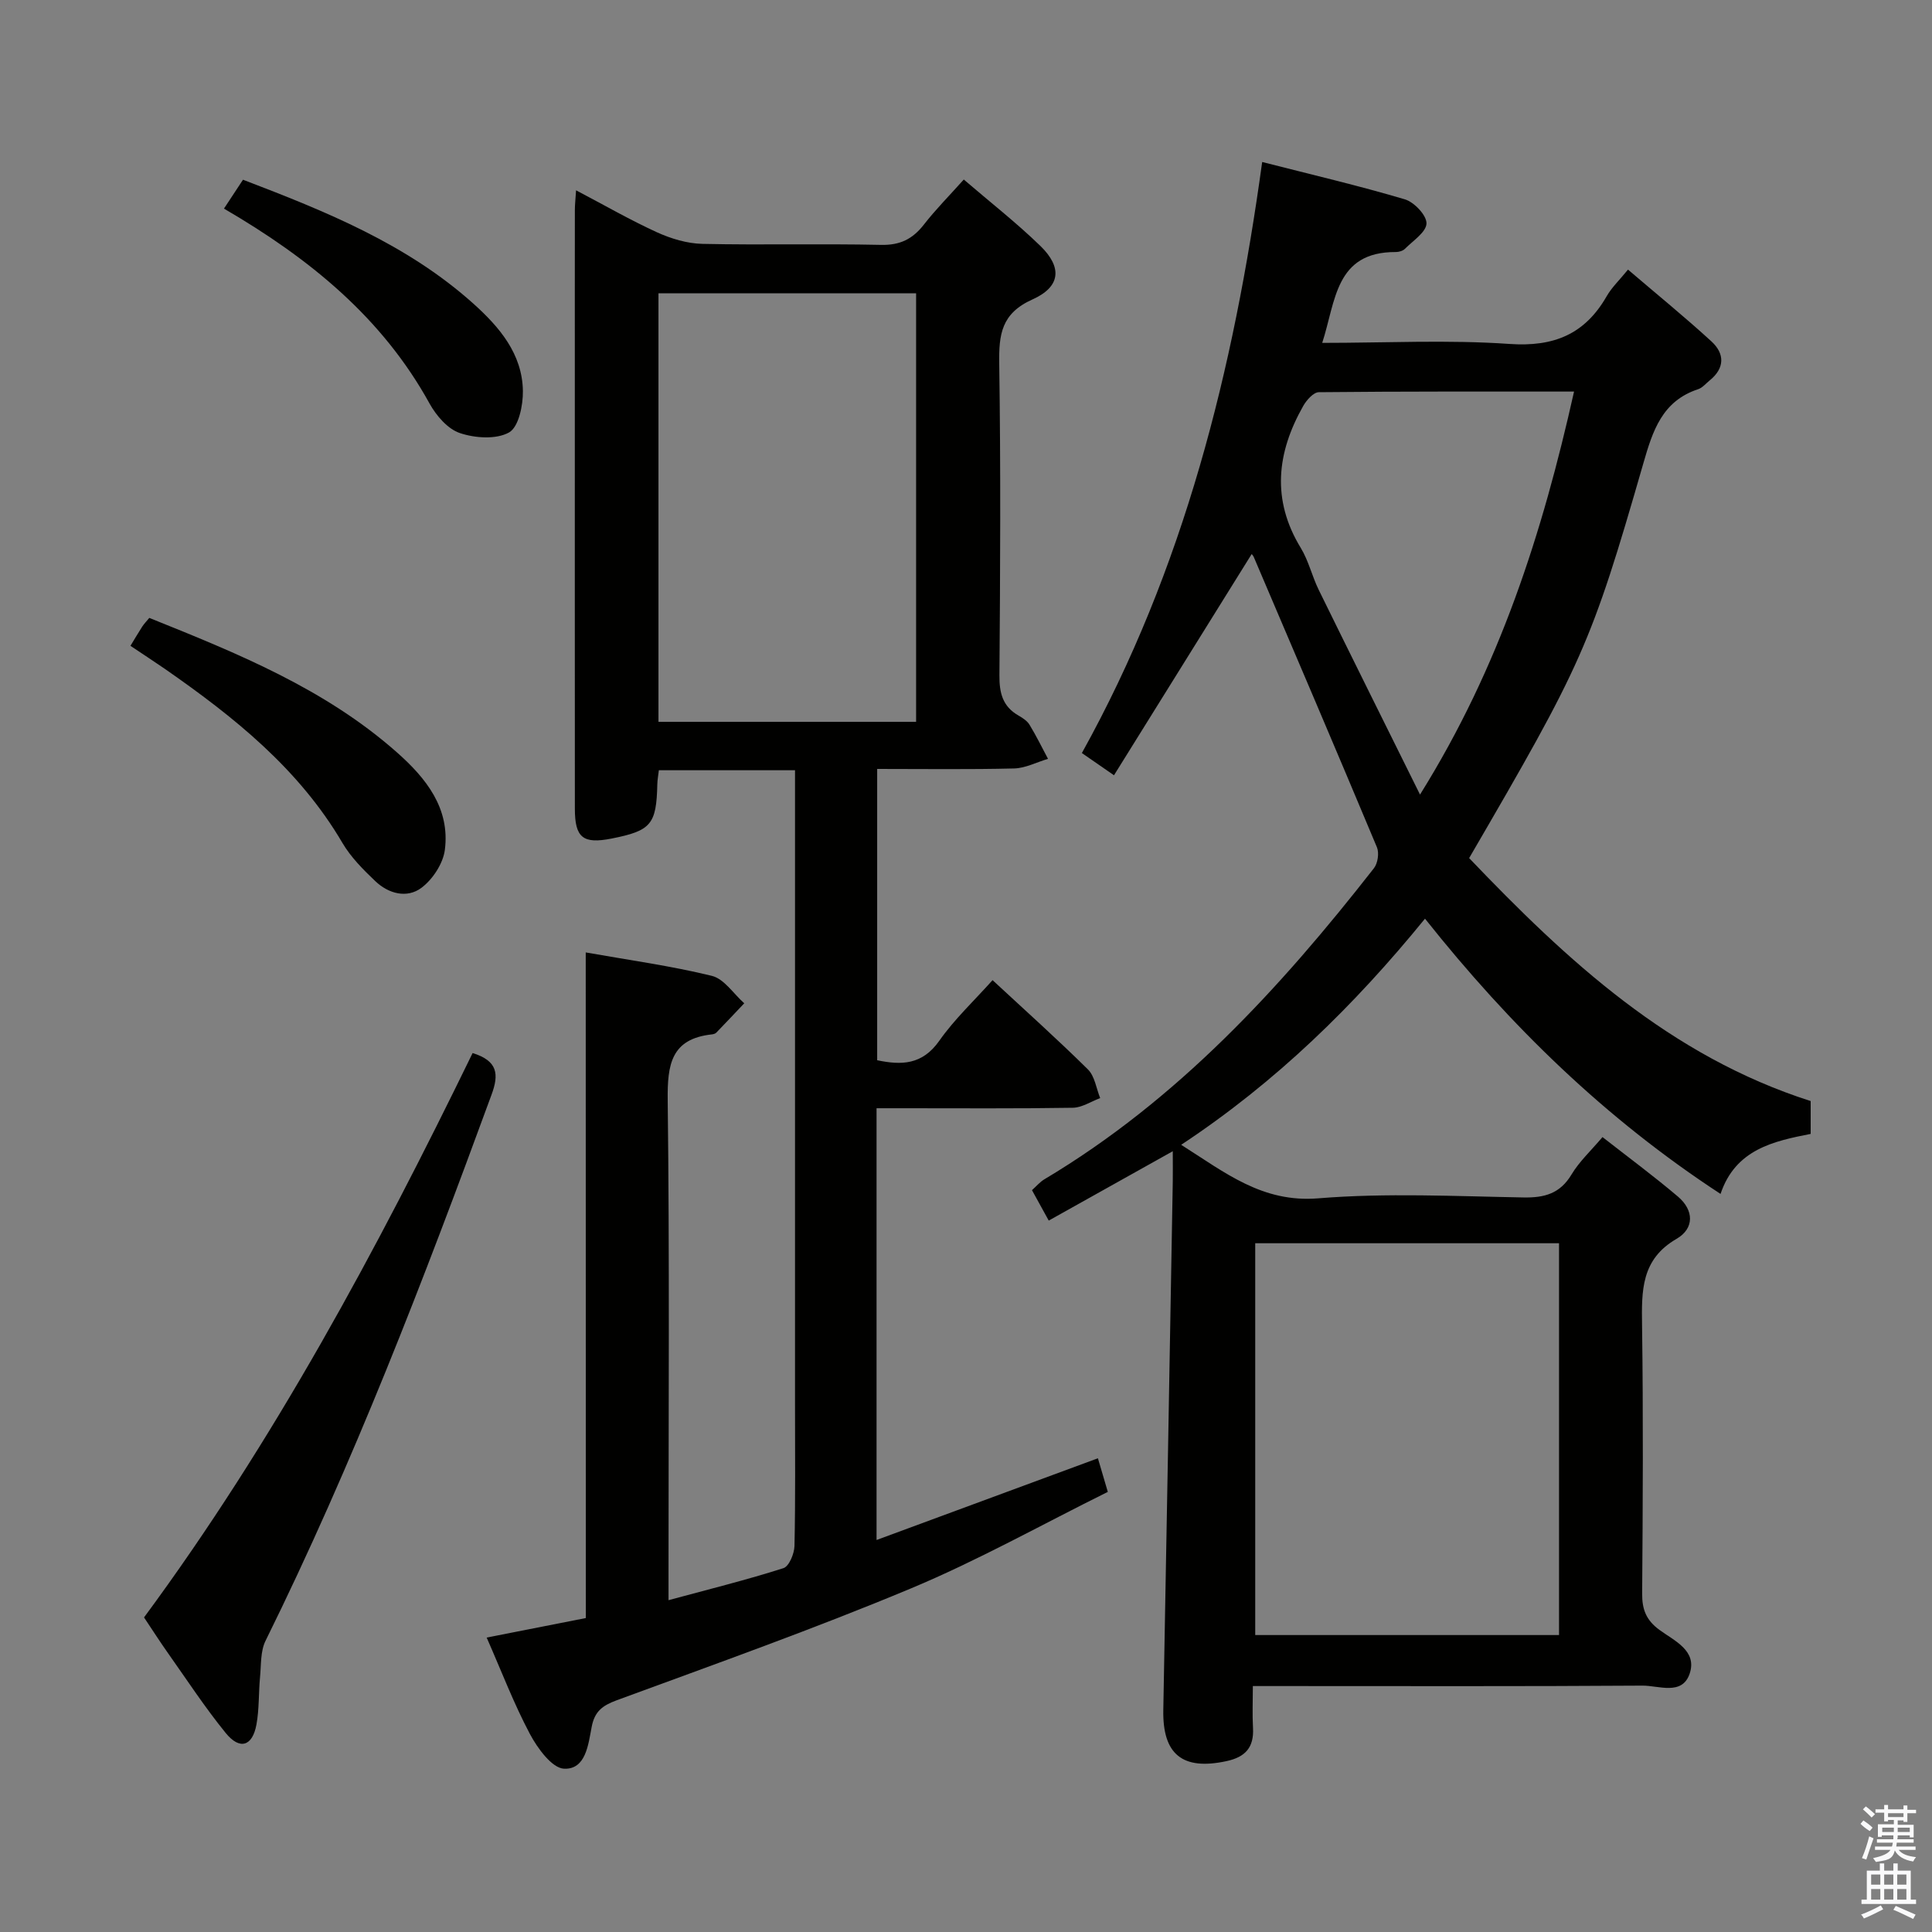 <svg enable-background="new 0 0 400 400" viewBox="0 0 400 400" xmlns="http://www.w3.org/2000/svg"><rect x="0" y="0" width="400" height="400" fill="#808080" stroke="none"/><path d="m385.2 377.6.6-.7c.6.4 1.3.9 1.9 1.5l-.6.7c-.8-.5-1.4-1-1.9-1.5zm.3 7.1c.6-1.4 1.1-2.9 1.5-4.5.3.1.6.3.9.4-.5 1.4-1 2.9-1.5 4.4zm.2-10.1.6-.6c.7.5 1.3 1.1 1.9 1.6l-.7.7c-.6-.6-1.2-1.2-1.8-1.7zm8.4-.8h.8v.9h1.8v.7h-1.8v1.8h-.8v-.3h-1.2v.9h3.3v2.6h-.8v-.4h-2.5c0 .3 0 .6-.1.8h3.4v.7h-3.5c0 .3-.1.6-.1.8h4v.7h-3.5c.7.9 1.9 1.3 3.6 1.5-.2.2-.4.5-.6.9-1.9-.3-3.2-1.1-3.8-2.3-.5 2.1-1.8 2-3.9 2.4-.2-.3-.4-.5-.6-.8 1.9-.4 3.1-.9 3.6-1.7h-3.2v-.7h3.5c.1-.2.1-.5.2-.8h-3.3v-.7h3.4c0-.2 0-.5 0-.8h-2.4v.3h-.8v-2.6h3.3v-.9h-1.2v.3h-.8v-1.8h-1.8v-.7h1.8v-.9h.8v.9h3.2zm-4.4 5.5h2.4c0-.3 0-.6 0-.9h-2.4zm1.2-3.1h3.2v-.8h-3.2zm4.4 2.2h-2.4v.9h2.5v-.9z" fill="#fafafb"/><path d="m389.2 385.8h.9v1.5h1.9v-1.5h.9v1.5h2.7v6h1.1v.9h-11.3v-.9h1.1v-6h2.7zm.2 8.7.5.8c-1.2.6-2.5 1.3-4 1.9-.2-.3-.3-.6-.6-.8 1.6-.6 3-1.3 4.1-1.9zm-2-4.3h1.9v-2.1h-1.9zm0 3.1h1.9v-2.2h-1.9zm2.7-3.1h1.9v-2.1h-1.9zm0 3.1h1.9v-2.2h-1.9zm2.4 1.3c1.4.6 2.7 1.2 4.1 1.8l-.5.9c-1.5-.7-2.8-1.4-4.1-1.9zm2.2-6.5h-1.9v2.1h1.9zm-1.9 5.2h1.9v-2.2h-1.9z" fill="#fafafb"/><g fill="#010100"><path d="m374.88 227.96v6.8c-7.59 1.5-15.56 3.15-18.66 12.43-23.93-15.64-43.56-34.81-61.19-56.99-14.65 17.99-30.83 33.83-50.48 46.82 9.15 5.79 16.8 12.03 28.4 11.08 14.07-1.15 28.31-.43 42.47-.18 4.37.08 7.58-.8 9.95-4.76 1.6-2.67 3.98-4.87 6.41-7.74 5.29 4.14 10.61 8.07 15.63 12.33 3.3 2.8 3.43 6.58-.3 8.74-7.36 4.26-7.24 10.77-7.14 17.91.26 18.5.16 37 .02 55.5-.03 3.3.82 5.52 3.56 7.54 3.06 2.25 7.9 4.3 6.27 9.09-1.56 4.57-6.39 2.44-9.75 2.46-24.83.17-49.66.09-74.5.09-1.82 0-3.63 0-6.18 0 0 3.11-.13 5.89.03 8.66.23 4.04-1.58 6.05-5.52 6.89-9.07 1.95-13.23-1.39-13.05-10.62.68-36.45 1.32-72.91 1.96-109.37.03-1.83 0-3.65 0-6.29-8.75 4.89-17.01 9.51-25.68 14.36-1.28-2.33-2.3-4.18-3.47-6.3.9-.8 1.63-1.69 2.57-2.25 27.52-16.41 48.76-39.49 68.23-64.41.8-1.02 1.11-3.15.62-4.33-8.4-20.07-16.96-40.08-25.5-60.1-.19-.43-.61-.77-.45-.58-9.34 15.01-18.78 30.18-28.49 45.77-2.85-1.97-4.54-3.14-6.65-4.6 21.16-38.11 31.42-79.3 37.33-122.37 10.38 2.65 20.04 4.91 29.54 7.73 1.93.57 4.52 3.31 4.48 4.99-.05 1.8-2.8 3.58-4.47 5.26-.42.42-1.23.66-1.86.66-12.6-.06-12.44 10.16-15.26 18.81 13.22 0 26.05-.67 38.77.22 9.18.64 15.6-2 20.12-9.87 1.04-1.82 2.63-3.32 4.42-5.52 6 5.13 11.78 9.83 17.26 14.85 2.78 2.54 2.81 5.55-.37 8.11-.78.63-1.48 1.51-2.37 1.8-7.45 2.46-9.4 8.59-11.35 15.37-10.87 37.75-12.69 41.56-36.06 81.71 20.26 21.2 41.57 40.99 70.71 50.3zm-52.1 29.44c-21.16 0-41.9 0-62.9 0v81.12h62.9c0-27.06 0-53.82 0-81.12zm3.11-176.33c-17.92 0-35.38-.05-52.84.13-1.1.01-2.54 1.63-3.22 2.83-5.49 9.67-6.61 19.43-.52 29.41 1.62 2.66 2.33 5.85 3.71 8.67 6.78 13.82 13.64 27.59 20.98 42.4 16.51-26.47 25.32-54.1 31.89-83.44z"/><path d="m121.27 197.19c8.9 1.58 17.61 2.77 26.11 4.85 2.55.62 4.49 3.72 6.71 5.68-1.93 2.03-3.84 4.07-5.79 6.08-.21.22-.6.32-.92.36-8.43.92-9.22 6.23-9.14 13.56.39 32.32.17 64.64.17 96.97v6.61c8.56-2.32 16.26-4.22 23.79-6.63 1.17-.37 2.25-3 2.29-4.6.21-9.83.11-19.66.11-29.49 0-41.65 0-83.31 0-124.96 0-1.96 0-3.91 0-6.15-9.69 0-18.76 0-28.19 0-.12 1.05-.3 1.98-.32 2.93-.19 8.29-1.29 9.59-9.45 11.21-5.93 1.17-7.62-.15-7.62-6.18-.02-29.99-.01-59.98-.01-89.97 0-11.33-.01-22.66.01-33.99 0-1.1.13-2.2.25-4.07 5.94 3.12 11.22 6.17 16.74 8.69 2.91 1.32 6.24 2.33 9.41 2.4 12.32.27 24.66-.06 36.98.21 3.95.09 6.55-1.21 8.88-4.2 2.44-3.14 5.26-5.97 8.26-9.33 5.42 4.66 10.91 8.94 15.87 13.76 4.53 4.41 4.22 8.43-1.64 11.06-6.47 2.9-6.98 7.26-6.89 13.32.32 21.49.21 42.98.04 64.48-.03 3.67.65 6.46 3.94 8.35.85.49 1.8 1.1 2.29 1.91 1.39 2.28 2.57 4.7 3.83 7.06-2.34.69-4.66 1.93-7.01 1.99-9.31.23-18.63.1-28.36.1v60.31c4.98 1.04 9.32 1.01 12.86-4.03 3.13-4.46 7.19-8.26 11.03-12.55 6.69 6.21 13.38 12.19 19.75 18.49 1.41 1.4 1.72 3.92 2.53 5.93-1.89.7-3.77 1.97-5.67 2-11.66.19-23.32.1-34.99.1-1.79 0-3.58 0-5.64 0v89.39c15.43-5.7 30.42-11.23 45.83-16.92.65 2.19 1.23 4.18 2.05 6.96-13.65 6.76-26.86 14.18-40.75 19.98-20.04 8.37-40.53 15.66-60.92 23.16-2.98 1.1-4.58 2.31-5.19 5.52-.7 3.63-1.21 8.85-5.72 8.65-2.5-.11-5.5-4.24-7.07-7.19-3.33-6.28-5.88-12.98-8.95-19.96 7.15-1.41 13.93-2.74 20.53-4.04-.02-45.88-.02-91.28-.02-137.81zm15.06-47.74h53.34c0-29.78 0-59.19 0-88.73-17.92 0-35.52 0-53.34 0z"/><path d="m97.85 218.02c5.22 1.63 5.48 4.39 3.92 8.62-14.05 38.34-28.68 76.42-46.8 113.08-1.06 2.15-.89 4.96-1.13 7.48-.31 3.29-.16 6.65-.75 9.87-.83 4.49-3.45 5.3-6.35 1.74-4.29-5.27-8.03-10.99-11.96-16.55-1.63-2.3-3.15-4.69-4.96-7.39 26.88-36.41 48.2-76.13 68.03-116.85z"/><path d="m27.01 133.71c.89-1.46 1.64-2.74 2.44-3.98.36-.55.82-1.03 1.46-1.8 18.19 7.31 36.36 14.64 51.3 27.87 5.99 5.3 11.01 11.55 9.89 20.17-.37 2.83-2.52 6.1-4.84 7.84-3 2.25-6.83 1.23-9.57-1.39-2.51-2.39-5.06-4.95-6.8-7.91-9.02-15.37-22.49-26.11-36.79-36.05-2.31-1.59-4.68-3.13-7.09-4.75z"/><path d="m46.37 43.19c1.49-2.26 2.65-4.02 3.94-5.98 17.19 6.57 33.95 13.33 47.69 25.65 5.39 4.84 10.15 10.4 10.26 18.1.04 2.97-.88 7.45-2.86 8.57-2.66 1.49-7.05 1.19-10.19.13-2.52-.84-4.89-3.61-6.27-6.1-9.81-17.81-24.84-30.04-42.57-40.37z"/></g></svg>